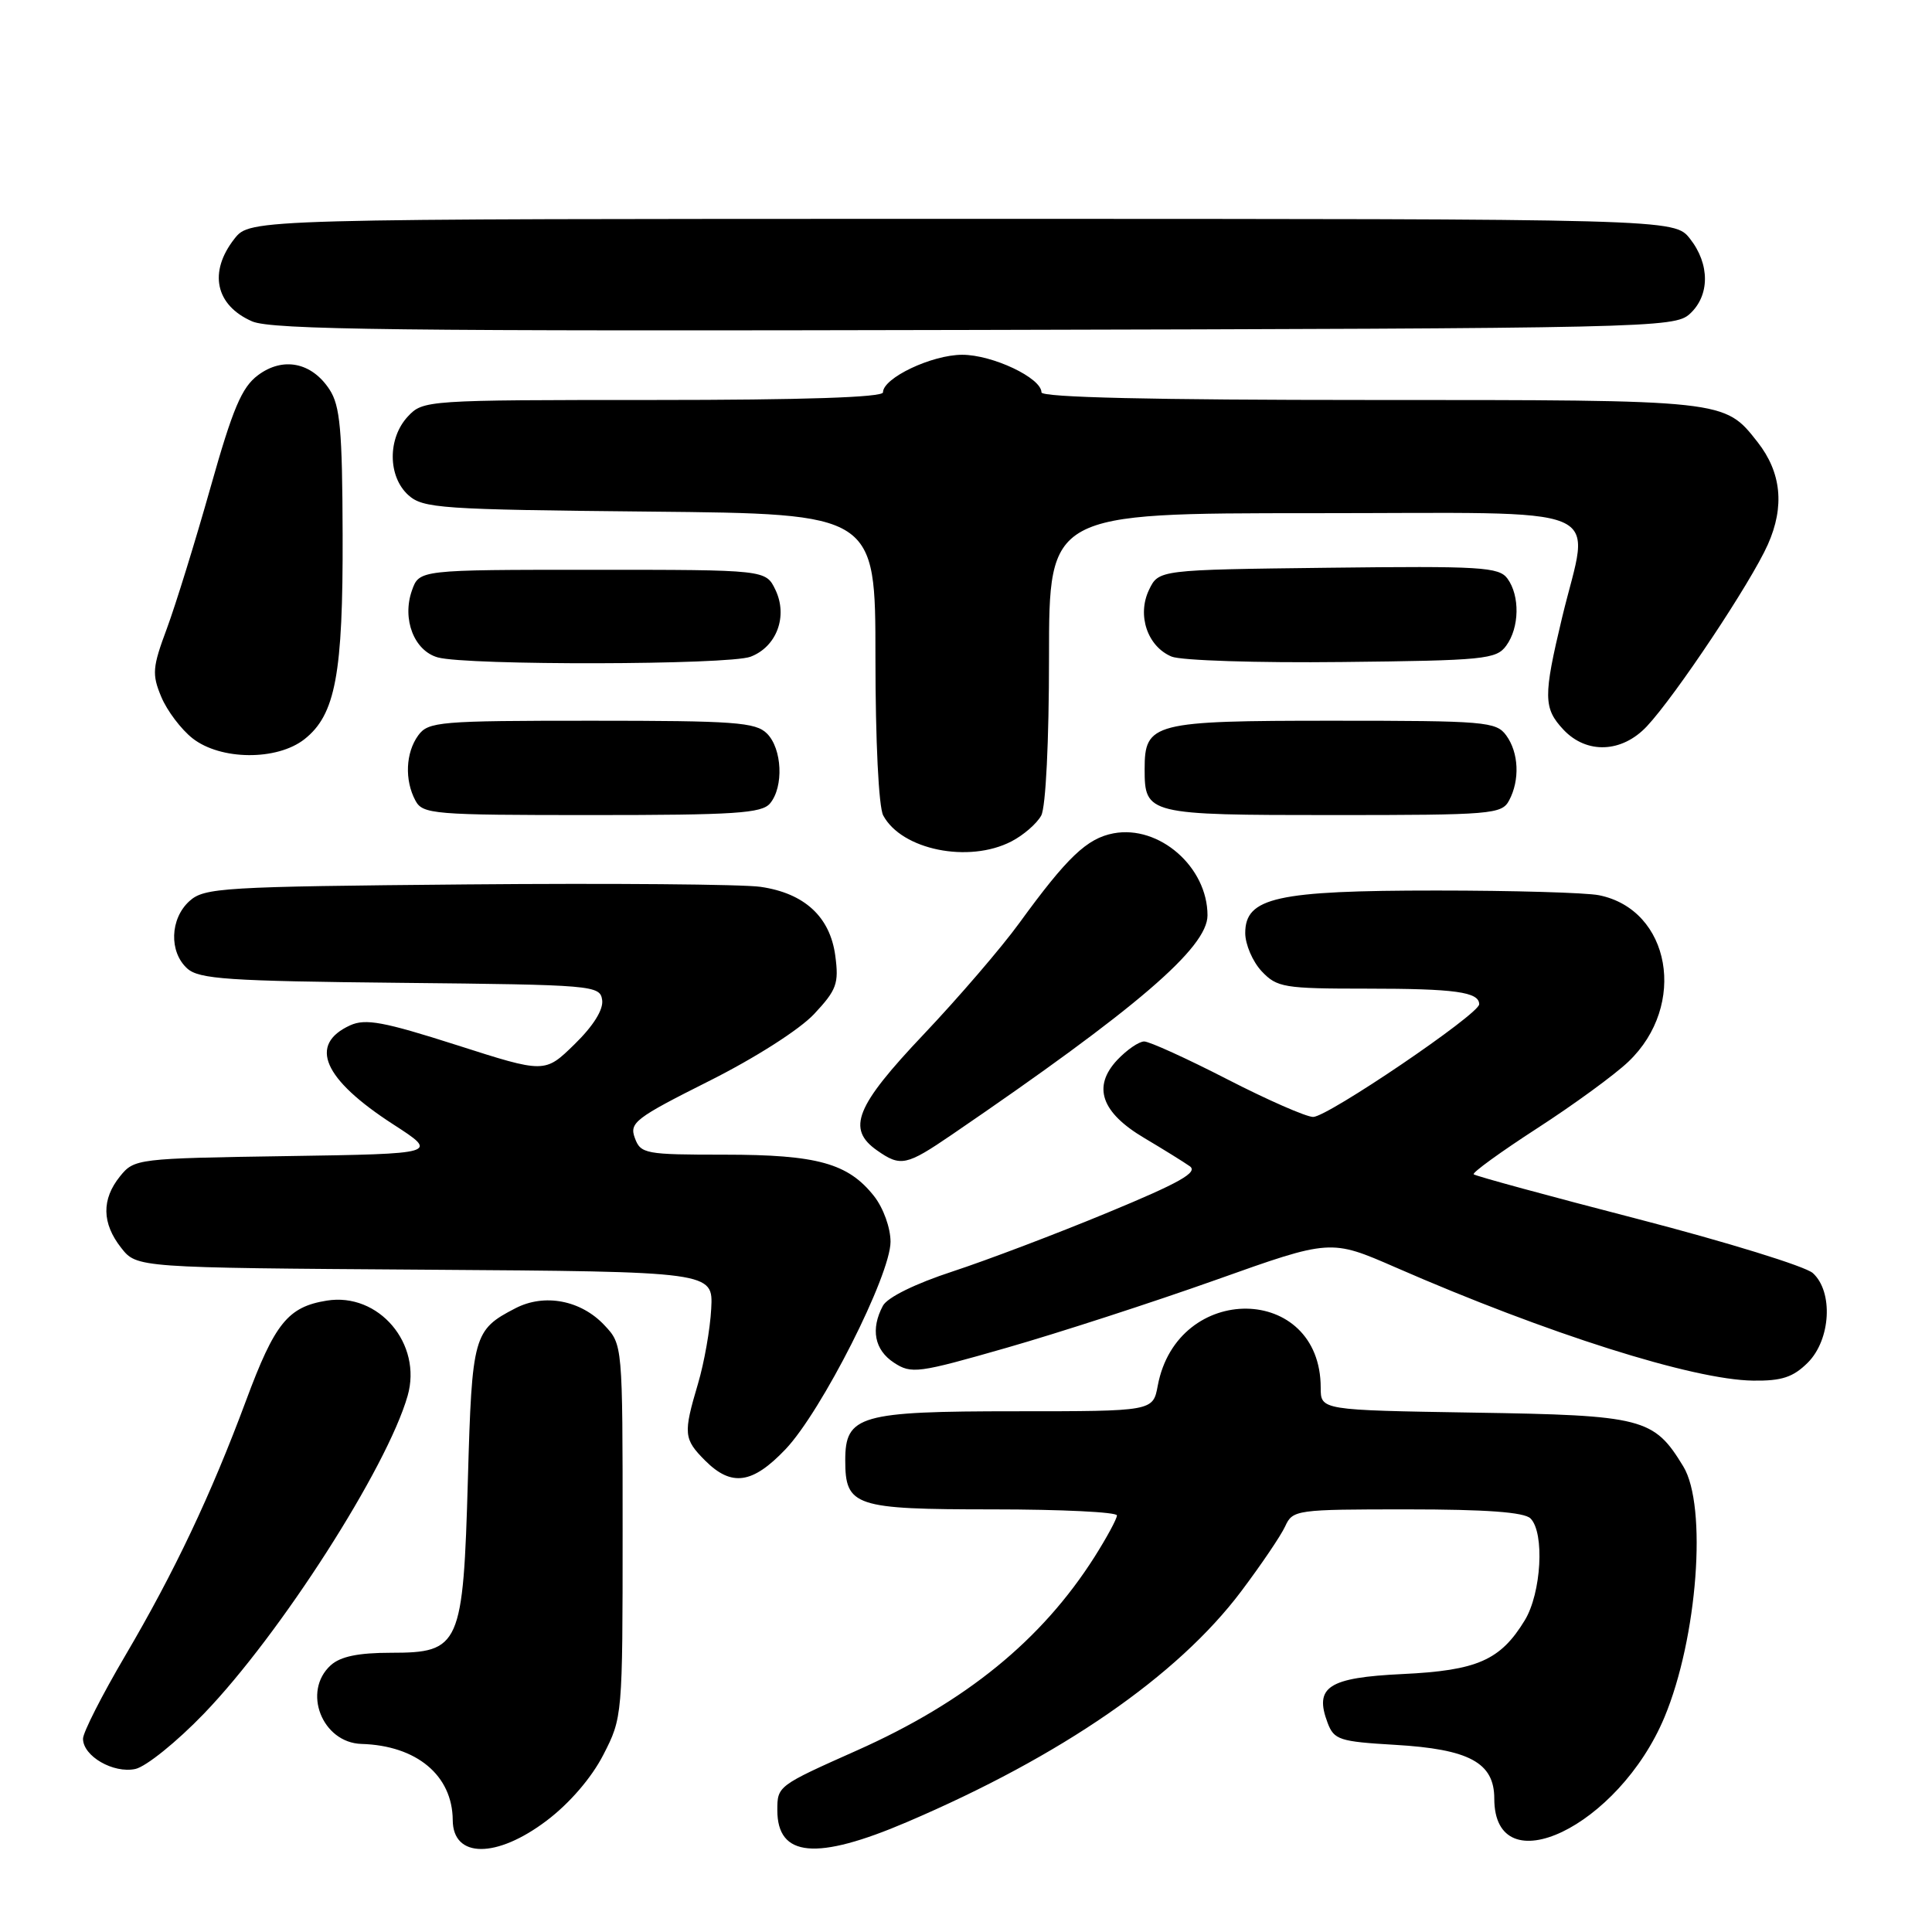 <?xml version="1.0" encoding="UTF-8" standalone="no"?>
<!DOCTYPE svg PUBLIC "-//W3C//DTD SVG 1.1//EN" "http://www.w3.org/Graphics/SVG/1.1/DTD/svg11.dtd" >
<svg xmlns="http://www.w3.org/2000/svg" xmlns:xlink="http://www.w3.org/1999/xlink" version="1.1" viewBox="0 0 256 256">
 <g >
 <path fill="currentColor"
d=" M 72.44 241.24 C 75.47 238.95 78.38 235.57 79.94 232.53 C 82.48 227.59 82.50 227.39 82.50 202.86 C 82.50 178.16 82.50 178.16 80.09 175.60 C 76.98 172.28 72.14 171.36 68.30 173.35 C 62.74 176.22 62.54 176.94 62.00 195.95 C 61.37 218.09 60.97 219.00 51.81 219.00 C 47.49 219.00 45.11 219.49 43.83 220.65 C 40.01 224.11 42.68 230.92 47.90 231.08 C 55.21 231.29 59.95 235.25 59.99 241.17 C 60.01 246.25 65.79 246.28 72.44 241.24 Z  M 120.16 241.44 C 140.62 232.70 156.00 222.09 164.44 210.89 C 167.09 207.37 169.72 203.49 170.29 202.25 C 171.29 200.06 171.73 200.00 186.46 200.00 C 196.90 200.00 201.97 200.37 202.80 201.20 C 204.69 203.09 204.24 211.09 202.04 214.70 C 198.81 220.00 195.74 221.35 185.84 221.82 C 175.99 222.29 174.11 223.52 175.92 228.30 C 176.77 230.54 177.50 230.77 184.84 231.20 C 194.68 231.77 198.00 233.56 198.00 238.32 C 198.00 249.94 214.48 242.06 220.55 227.54 C 224.93 217.05 226.25 199.55 223.04 194.30 C 219.14 187.89 217.74 187.53 195.30 187.18 C 175.00 186.85 175.00 186.85 175.00 183.88 C 175.00 170.08 156.00 169.84 153.41 183.60 C 152.78 187.00 152.78 187.00 134.61 187.00 C 113.91 187.00 112.00 187.55 112.00 193.49 C 112.00 199.60 113.21 200.00 131.57 200.00 C 140.61 200.00 148.00 200.36 148.00 200.80 C 148.00 201.25 146.66 203.72 145.03 206.30 C 138.03 217.32 127.97 225.52 113.53 231.95 C 103.05 236.62 103.00 236.66 103.00 239.86 C 103.00 246.09 108.16 246.57 120.16 241.44 Z  M 27.02 227.07 C 37.12 216.59 51.28 194.50 54.01 184.96 C 55.99 178.07 50.18 171.22 43.29 172.34 C 38.15 173.17 36.41 175.33 32.60 185.59 C 27.95 198.09 23.11 208.30 16.59 219.39 C 13.52 224.61 11.00 229.56 11.00 230.39 C 11.00 232.70 15.02 235.02 17.93 234.40 C 19.35 234.09 23.43 230.80 27.02 227.07 Z  M 104.09 192.03 C 108.87 187.00 118.00 168.96 118.00 164.54 C 118.00 162.70 117.05 160.07 115.83 158.51 C 112.39 154.14 108.30 153.00 96.00 153.00 C 85.51 153.00 84.89 152.89 84.12 150.79 C 83.37 148.77 84.18 148.15 93.90 143.27 C 100.03 140.20 105.92 136.44 107.87 134.37 C 110.87 131.16 111.17 130.33 110.68 126.64 C 109.99 121.48 106.60 118.35 100.77 117.51 C 98.42 117.17 80.91 117.02 61.85 117.19 C 29.43 117.48 27.07 117.62 25.10 119.40 C 22.52 121.74 22.38 126.13 24.81 128.33 C 26.37 129.74 30.22 130.00 53.06 130.23 C 78.68 130.49 79.51 130.56 79.79 132.51 C 79.97 133.78 78.62 135.94 76.13 138.37 C 72.19 142.22 72.19 142.22 60.52 138.48 C 50.82 135.38 48.44 134.94 46.40 135.86 C 40.82 138.41 42.82 142.99 52.13 149.00 C 58.13 152.88 58.13 152.88 37.97 153.19 C 18.17 153.49 17.79 153.54 15.91 155.86 C 13.44 158.92 13.49 162.08 16.06 165.35 C 18.13 167.98 18.13 167.98 56.31 168.24 C 94.50 168.50 94.50 168.50 94.24 173.41 C 94.10 176.11 93.31 180.58 92.49 183.34 C 90.52 189.99 90.58 190.67 93.45 193.55 C 96.94 197.03 99.71 196.63 104.09 192.03 Z  M 239.55 180.55 C 242.59 177.50 242.94 171.16 240.21 168.69 C 239.23 167.80 228.80 164.58 217.04 161.53 C 205.28 158.49 195.48 155.82 195.27 155.60 C 195.05 155.39 198.84 152.64 203.69 149.50 C 208.53 146.37 213.97 142.40 215.77 140.68 C 223.62 133.21 221.37 120.52 211.86 118.62 C 210.15 118.28 200.47 118.00 190.34 118.00 C 169.16 118.00 165.00 118.92 165.00 123.63 C 165.00 125.14 165.98 127.41 167.17 128.69 C 169.21 130.85 170.11 131.00 181.09 131.00 C 192.80 131.00 196.00 131.44 196.00 133.07 C 196.00 134.38 175.92 148.00 174.00 148.00 C 173.08 148.00 167.95 145.75 162.60 143.00 C 157.25 140.25 152.30 138.00 151.61 138.00 C 150.92 138.00 149.32 139.10 148.05 140.44 C 144.73 143.98 145.90 147.40 151.62 150.79 C 154.13 152.28 156.84 153.96 157.65 154.53 C 158.79 155.33 156.34 156.72 146.81 160.66 C 140.04 163.47 130.78 166.98 126.24 168.47 C 121.26 170.10 117.59 171.91 116.99 173.02 C 115.34 176.11 115.87 178.87 118.45 180.56 C 120.77 182.08 121.62 181.96 133.41 178.58 C 140.29 176.61 152.76 172.56 161.12 169.59 C 176.31 164.18 176.31 164.18 184.91 167.93 C 205.03 176.72 224.34 182.84 232.30 182.94 C 236.10 182.99 237.60 182.49 239.55 180.55 Z  M 126.14 150.34 C 150.61 133.63 160.00 125.57 160.00 121.29 C 160.00 114.88 153.60 109.29 147.55 110.42 C 144.02 111.09 141.41 113.58 135.04 122.34 C 132.71 125.55 127.02 132.17 122.40 137.05 C 113.35 146.60 112.15 149.59 116.22 152.44 C 119.34 154.63 120.09 154.47 126.14 150.34 Z  M 134.02 111.49 C 135.63 110.66 137.40 109.11 137.97 108.06 C 138.57 106.93 139.00 98.23 139.00 87.07 C 139.00 68.00 139.00 68.00 174.00 68.00 C 214.26 68.00 210.67 66.49 206.99 81.81 C 204.48 92.30 204.50 93.84 207.17 96.69 C 210.24 99.95 214.91 99.76 218.21 96.25 C 222.01 92.20 232.02 77.17 234.25 72.15 C 236.50 67.10 236.04 62.60 232.89 58.58 C 228.47 52.96 228.80 53.00 181.55 53.00 C 152.76 53.00 138.00 52.66 138.00 51.99 C 138.00 50.08 131.52 47.01 127.50 47.01 C 123.48 47.01 117.00 50.08 117.00 51.99 C 117.00 52.65 106.47 53.00 86.54 53.00 C 56.49 53.00 56.05 53.03 54.04 55.19 C 51.35 58.08 51.38 63.13 54.10 65.60 C 56.06 67.36 58.34 67.52 86.10 67.79 C 116.00 68.08 116.00 68.08 116.00 87.11 C 116.00 98.19 116.43 106.93 117.03 108.05 C 119.47 112.61 128.36 114.42 134.02 111.49 Z  M 102.04 106.45 C 103.87 104.25 103.64 99.21 101.63 97.20 C 100.13 95.70 97.34 95.50 78.38 95.50 C 58.21 95.50 56.75 95.62 55.42 97.44 C 53.75 99.73 53.59 103.36 55.04 106.07 C 56.01 107.89 57.35 108.00 78.41 108.00 C 97.39 108.00 100.95 107.77 102.04 106.45 Z  M 199.96 106.07 C 201.41 103.36 201.25 99.73 199.58 97.44 C 198.25 95.62 196.79 95.50 176.62 95.50 C 152.76 95.50 151.67 95.78 151.67 101.90 C 151.67 107.91 152.02 108.00 176.59 108.00 C 197.65 108.00 198.99 107.89 199.96 106.07 Z  M 40.34 97.95 C 44.45 94.71 45.46 89.34 45.40 70.84 C 45.36 56.95 45.07 53.76 43.66 51.61 C 41.30 48.00 37.49 47.24 34.18 49.72 C 32.03 51.32 30.84 54.14 27.89 64.60 C 25.89 71.69 23.29 80.09 22.12 83.26 C 20.19 88.43 20.12 89.35 21.37 92.34 C 22.13 94.17 24.00 96.64 25.51 97.83 C 29.23 100.75 36.70 100.81 40.34 97.95 Z  M 99.45 87.02 C 102.92 85.70 104.42 81.65 102.75 78.16 C 101.47 75.50 101.47 75.50 78.51 75.50 C 55.55 75.50 55.55 75.50 54.58 78.25 C 53.25 82.04 54.87 86.23 58.01 87.11 C 61.90 88.19 96.57 88.12 99.45 87.02 Z  M 199.58 85.56 C 201.34 83.16 201.41 78.95 199.75 76.67 C 198.62 75.13 196.27 74.99 176.01 75.23 C 153.53 75.50 153.53 75.50 152.25 78.16 C 150.64 81.52 152.04 85.66 155.24 87.00 C 156.48 87.52 166.65 87.85 177.83 87.72 C 196.66 87.52 198.27 87.36 199.58 85.56 Z  M 223.90 41.60 C 226.57 39.17 226.59 35.01 223.93 31.63 C 221.85 29.00 221.85 29.00 127.50 29.00 C 33.15 29.00 33.15 29.00 31.07 31.63 C 27.60 36.05 28.54 40.45 33.40 42.58 C 35.95 43.70 52.93 43.90 129.15 43.72 C 218.68 43.51 221.86 43.44 223.90 41.60 Z "/>
</g>
</svg>